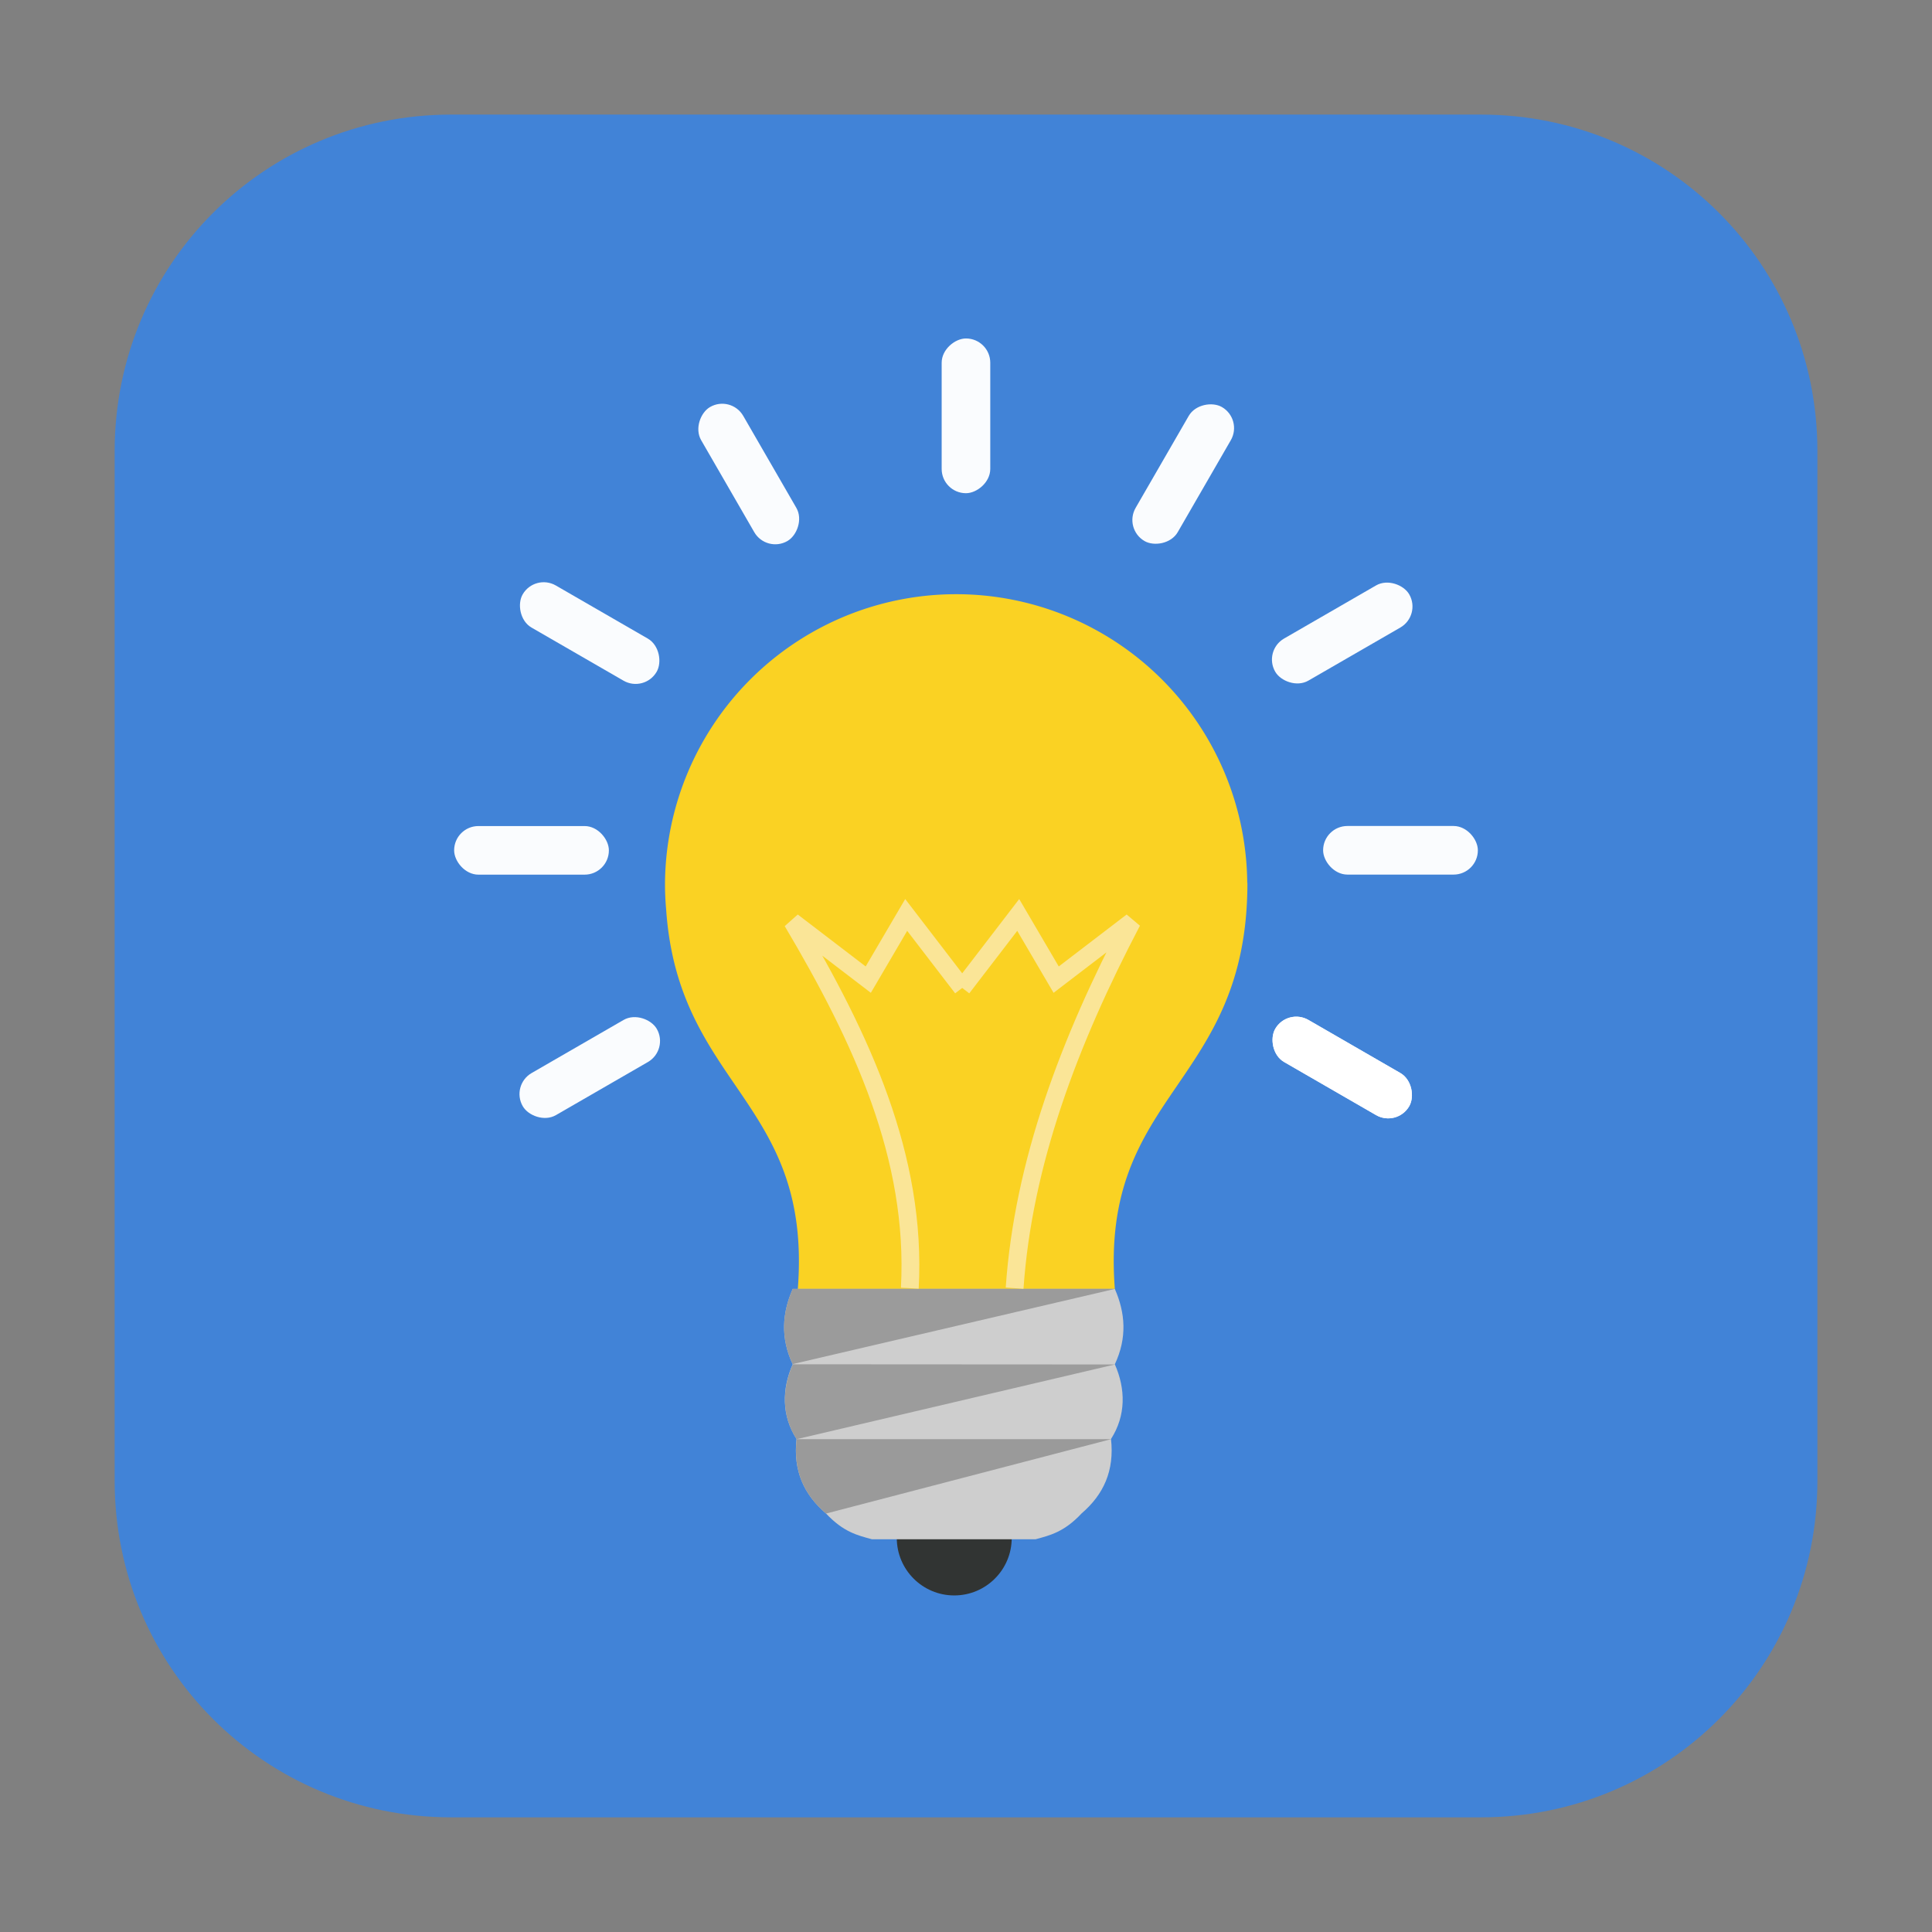 <svg height="32" width="32" xmlns="http://www.w3.org/2000/svg"><rect width="100%" height="100%" fill="#808080" stroke="none"/><path d="m7.473 1.898c-3.089 0-5.574 2.486-5.574 5.574v17.055c0 3.089 2.486 5.574 5.574 5.574h17.055c3.089 0 5.574-2.486 5.574-5.574v-17.055c0-3.089-2.486-5.574-5.574-5.574 0 0 4.482 0-17.055 0z" fill="#4183d7" fill-rule="evenodd"/><g transform="matrix(.039 0 0 .039 40.078 18.324)"><path d="m-621.559-217.492a123.661 123.661 0 0 0 -123.662 123.662 123.661 123.661 0 0 0  .484 10.178c5.188 75.617 62.11 81.048 55.924 161.211h67.32 67.32c-6.48-83.972 56.292-85.935 56.305-172.475h-.07a123.661 123.661 0 0 0 -123.621-122.576z" fill="#fad223"/><circle cx="-622.373" cy="183.322" fill="#313433" r="24.407"/><path d="m-690.983 77.559c-4.46 10.171-5.288 20.746 0 32-4.609 10.465-4.775 21.757 1.627 31.729-1.498 13.449 3.125 23.568 12.475 31.594 7.468 7.977 13.462 9.326 19.525 10.982h34.779 34.777c6.063-1.656 12.058-3.005 19.525-10.982 9.35-8.026 13.972-18.144 12.475-31.594 6.402-9.972 6.236-21.263 1.627-31.729 5.288-11.254 4.46-21.829 0-32h-68.404z" fill="#cecece"/><path d="m-554.141 109.637-136.842-.078c.012.026.019.052.031.078-4.609 10.465-4.775 21.757 1.627 31.729z" fill="#9c9c9c"/><path d="m-555.768 141.366h-133.557c-1.498 13.449 3.125 23.568 12.475 31.594z" fill="#9a9a9a"/><path d="m-690.983 77.559c-4.45 10.147-5.278 20.697-.031 31.922l136.842-31.922h-68.404z" fill="#9a9a9a" opacity=".97"/><path d="m-641.247 77.238c3.039-55.585-20.51-106.185-49.878-155.694l32.229 24.657 16.114-27.475 23.788 30.998" fill="none" stroke="#fae597" stroke-width="7.559"/><path d="m-596.741 77.238c3.666-53.153 23.195-104.769 49.878-155.694l-32.229 24.657-16.114-27.475-23.788 30.998" fill="none" stroke="#fae597" stroke-width="7.559"/></g><g fill="#fff"><rect height=".805" opacity=".97" ry=".402" width="2.563" x="7.522" y="13.682"/><rect height=".805" opacity=".97" ry=".402" transform="matrix(.866 .5 -.5 .866 0 0)" width="2.563" x="12.42" y="3.795"/><rect height=".805" opacity=".97" ry=".402" transform="matrix(.5 .866 -.866 .5 0 0)" width="2.563" x="11.719" y="-7.217"/><rect height=".805" opacity=".97" ry=".402" transform="rotate(90)" width="2.563" x="5.606" y="-16.402"/><rect height=".805" opacity=".97" ry=".402" transform="matrix(-.5 .866 -.866 -.5 0 0)" width="2.563" x="-4.281" y="-21.301"/><rect height=".805" opacity=".97" ry=".402" transform="matrix(-.866 .5 -.5 -.866 0 0)" width="2.563" x="-15.292" y="-20.599"/><rect height=".805" opacity=".97" ry=".402" transform="scale(-1)" width="2.563" x="-24.478" y="-14.486"/><rect height=".805" opacity=".97" ry=".402" transform="matrix(-.866 -.5 .5 -.866 0 0)" width="2.563" x="-29.376" y="-4.599"/><rect height=".805" opacity=".97" ry=".402" transform="matrix(.866 -.5 .5 .866 0 0)" width="2.563" x="-1.663" y="19.795"/><rect height=".805" opacity=".97" ry=".402" transform="matrix(-.866 -.5 .5 -.866 0 0)" width="2.563" x="-29.376" y="-4.599"/></g></svg>